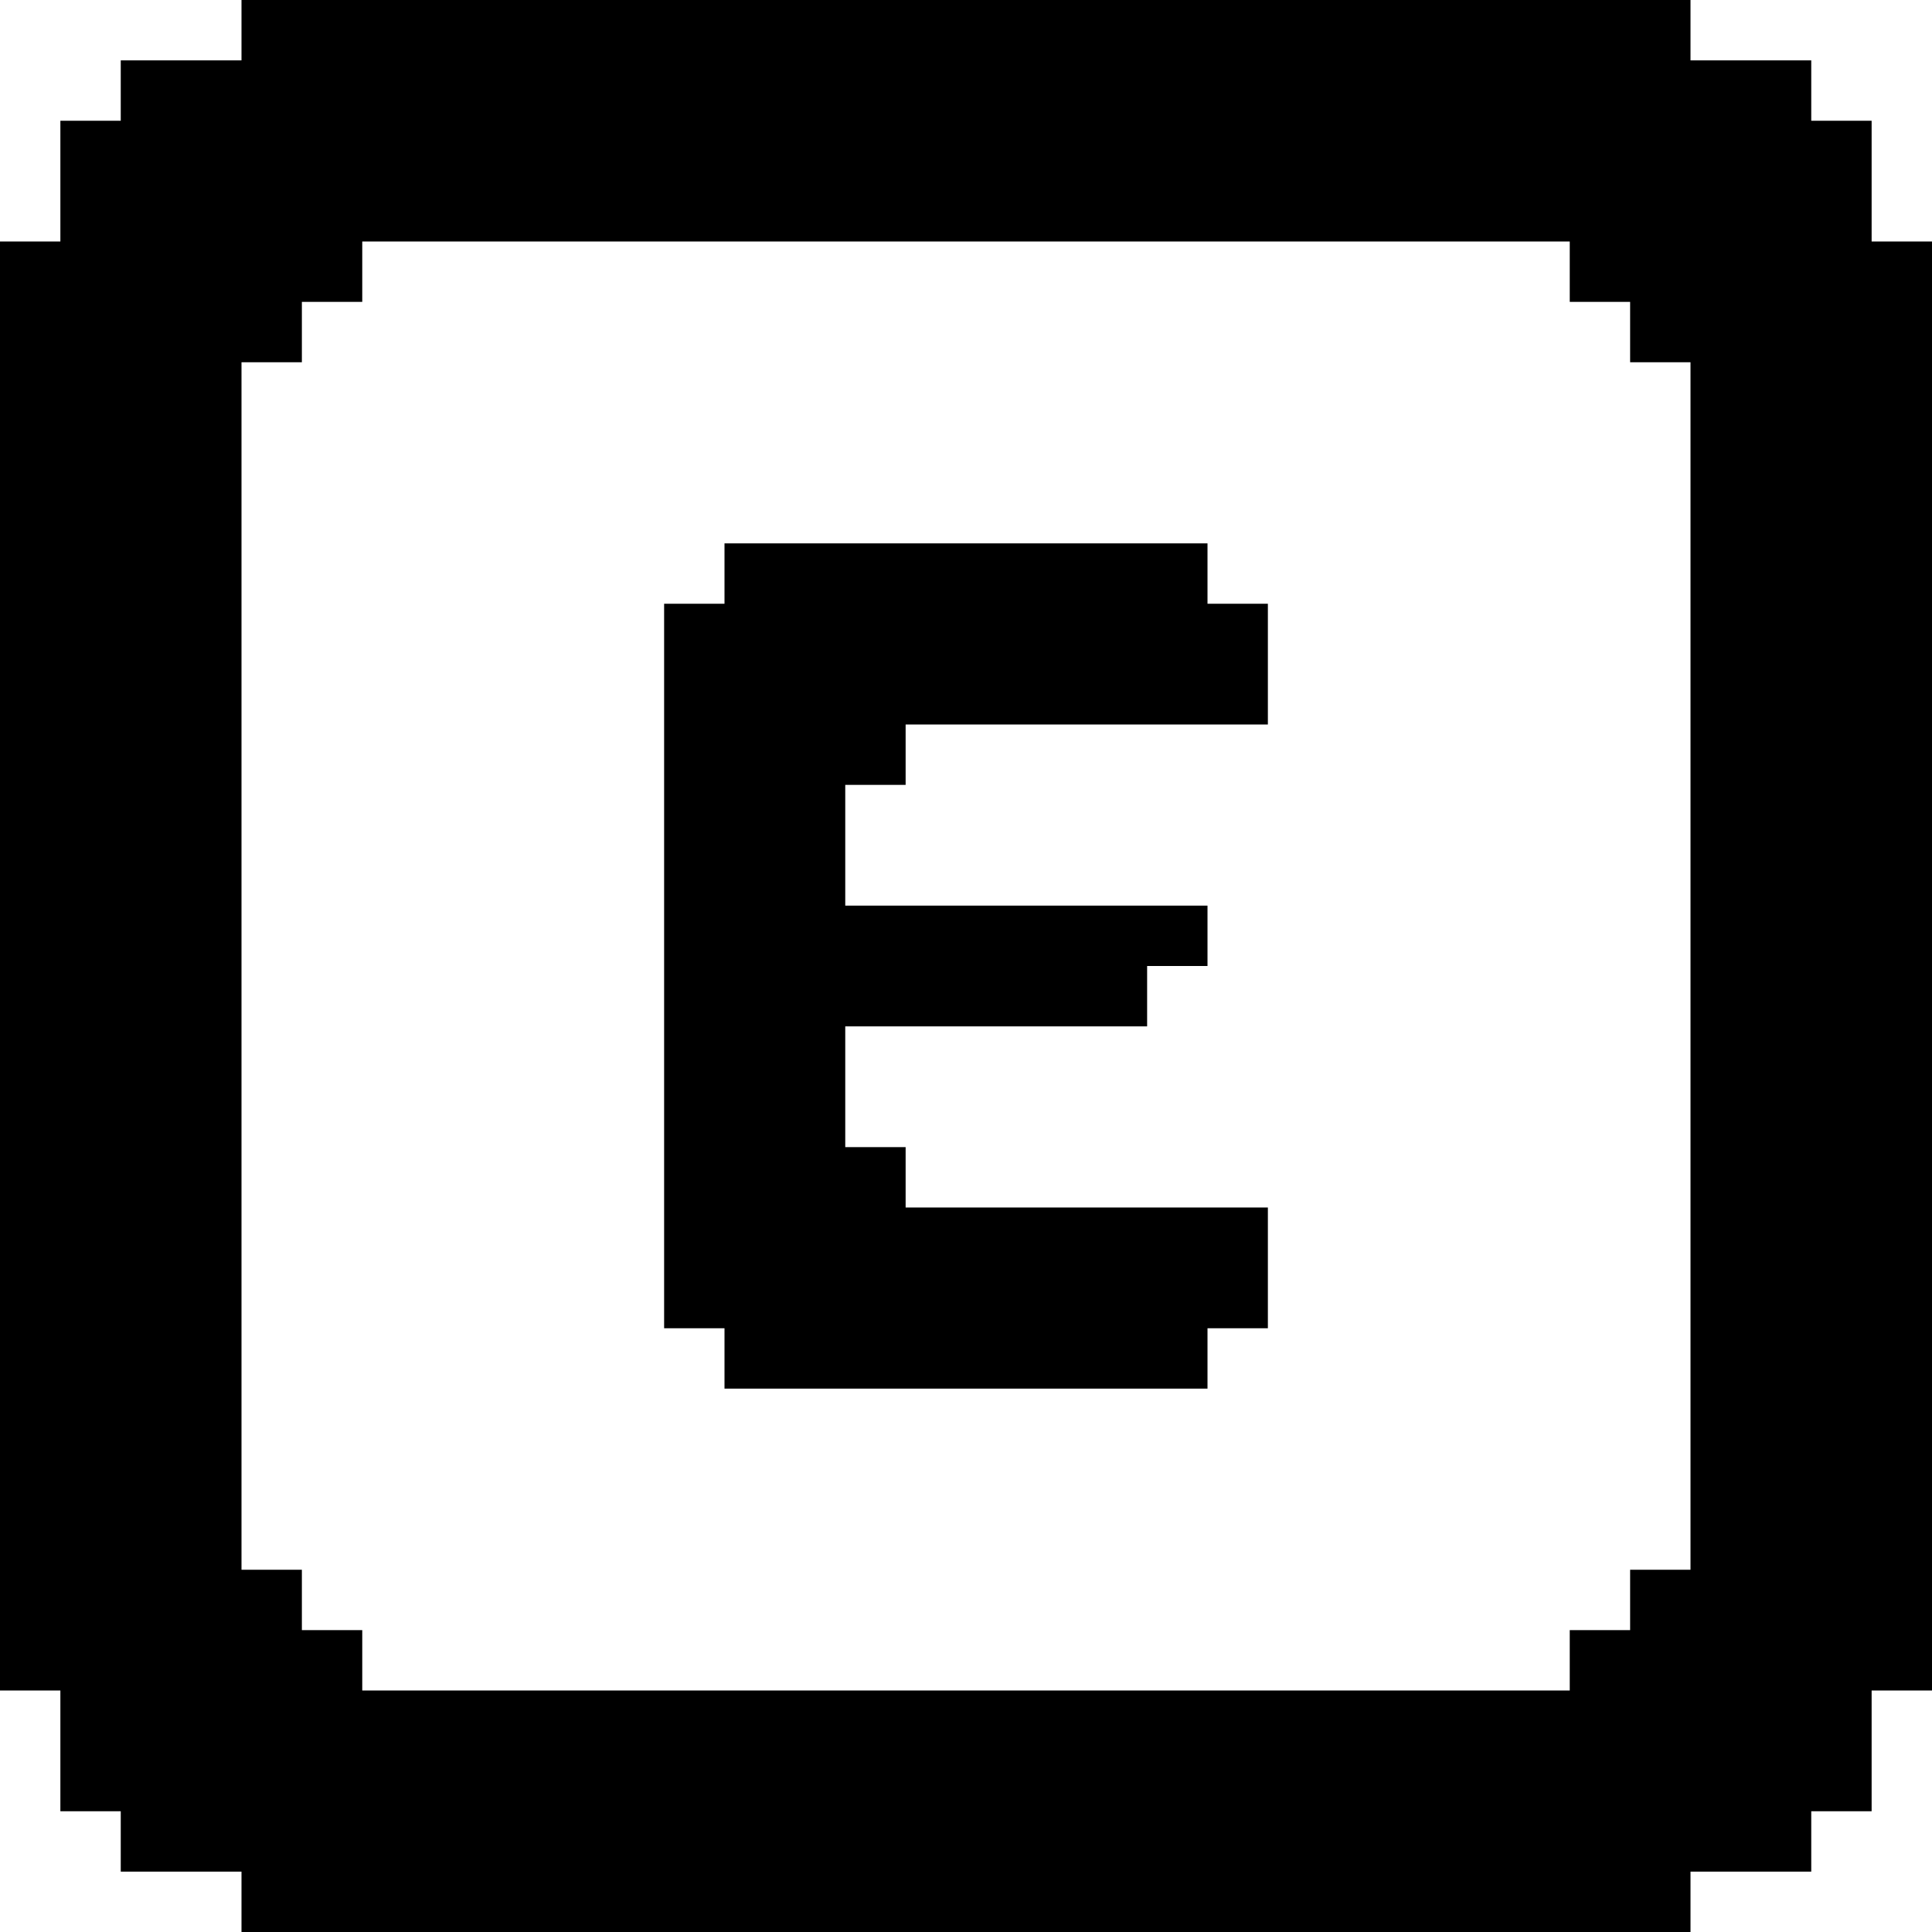 <?xml version="1.0" standalone="no"?>
<!DOCTYPE svg PUBLIC "-//W3C//DTD SVG 20010904//EN"
 "http://www.w3.org/TR/2001/REC-SVG-20010904/DTD/svg10.dtd">
<svg version="1.0" xmlns="http://www.w3.org/2000/svg"
 width="512pt" height="512pt" viewBox="0 0 512 512"
 preserveAspectRatio="xMidYMid meet">
<g transform="translate(0,512) scale(0.1,-0.1)"
fill="#000000" stroke="none">
<path d="M640 5040 l0 -80 -160 0 -160 0 0 -80 0 -80 -80 0 -80 0 0 -160 0
-160 -80 0 -80 0 0 -1920 0 -1920 80 0 80 0 0 -160 0 -160 80 0 80 0 0 -80 0
-80 160 0 160 0 0 -80 0 -80 1920 0 1920 0 0 80 0 80 160 0 160 0 0 80 0 80
80 0 80 0 0 160 0 160 80 0 80 0 0 1920 0 1920 -80 0 -80 0 0 160 0 160 -80 0
-80 0 0 80 0 80 -160 0 -160 0 0 80 0 80 -1920 0 -1920 0 0 -80z m3520 -640
l0 -80 80 0 80 0 0 -80 0 -80 80 0 80 0 0 -1600 0 -1600 -80 0 -80 0 0 -80 0
-80 -80 0 -80 0 0 -80 0 -80 -1600 0 -1600 0 0 80 0 80 -80 0 -80 0 0 80 0 80
-80 0 -80 0 0 1600 0 1600 80 0 80 0 0 80 0 80 80 0 80 0 0 80 0 80 1600 0
1600 0 0 -80z"/>
<path d="M1920 3600 l0 -80 -80 0 -80 0 0 -960 0 -960 80 0 80 0 0 -80 0 -80
640 0 640 0 0 80 0 80 80 0 80 0 0 160 0 160 -480 0 -480 0 0 80 0 80 -80 0
-80 0 0 160 0 160 400 0 400 0 0 80 0 80 80 0 80 0 0 80 0 80 -480 0 -480 0 0
160 0 160 80 0 80 0 0 80 0 80 480 0 480 0 0 160 0 160 -80 0 -80 0 0 80 0 80
-640 0 -640 0 0 -80z"/>
</g>
</svg>
